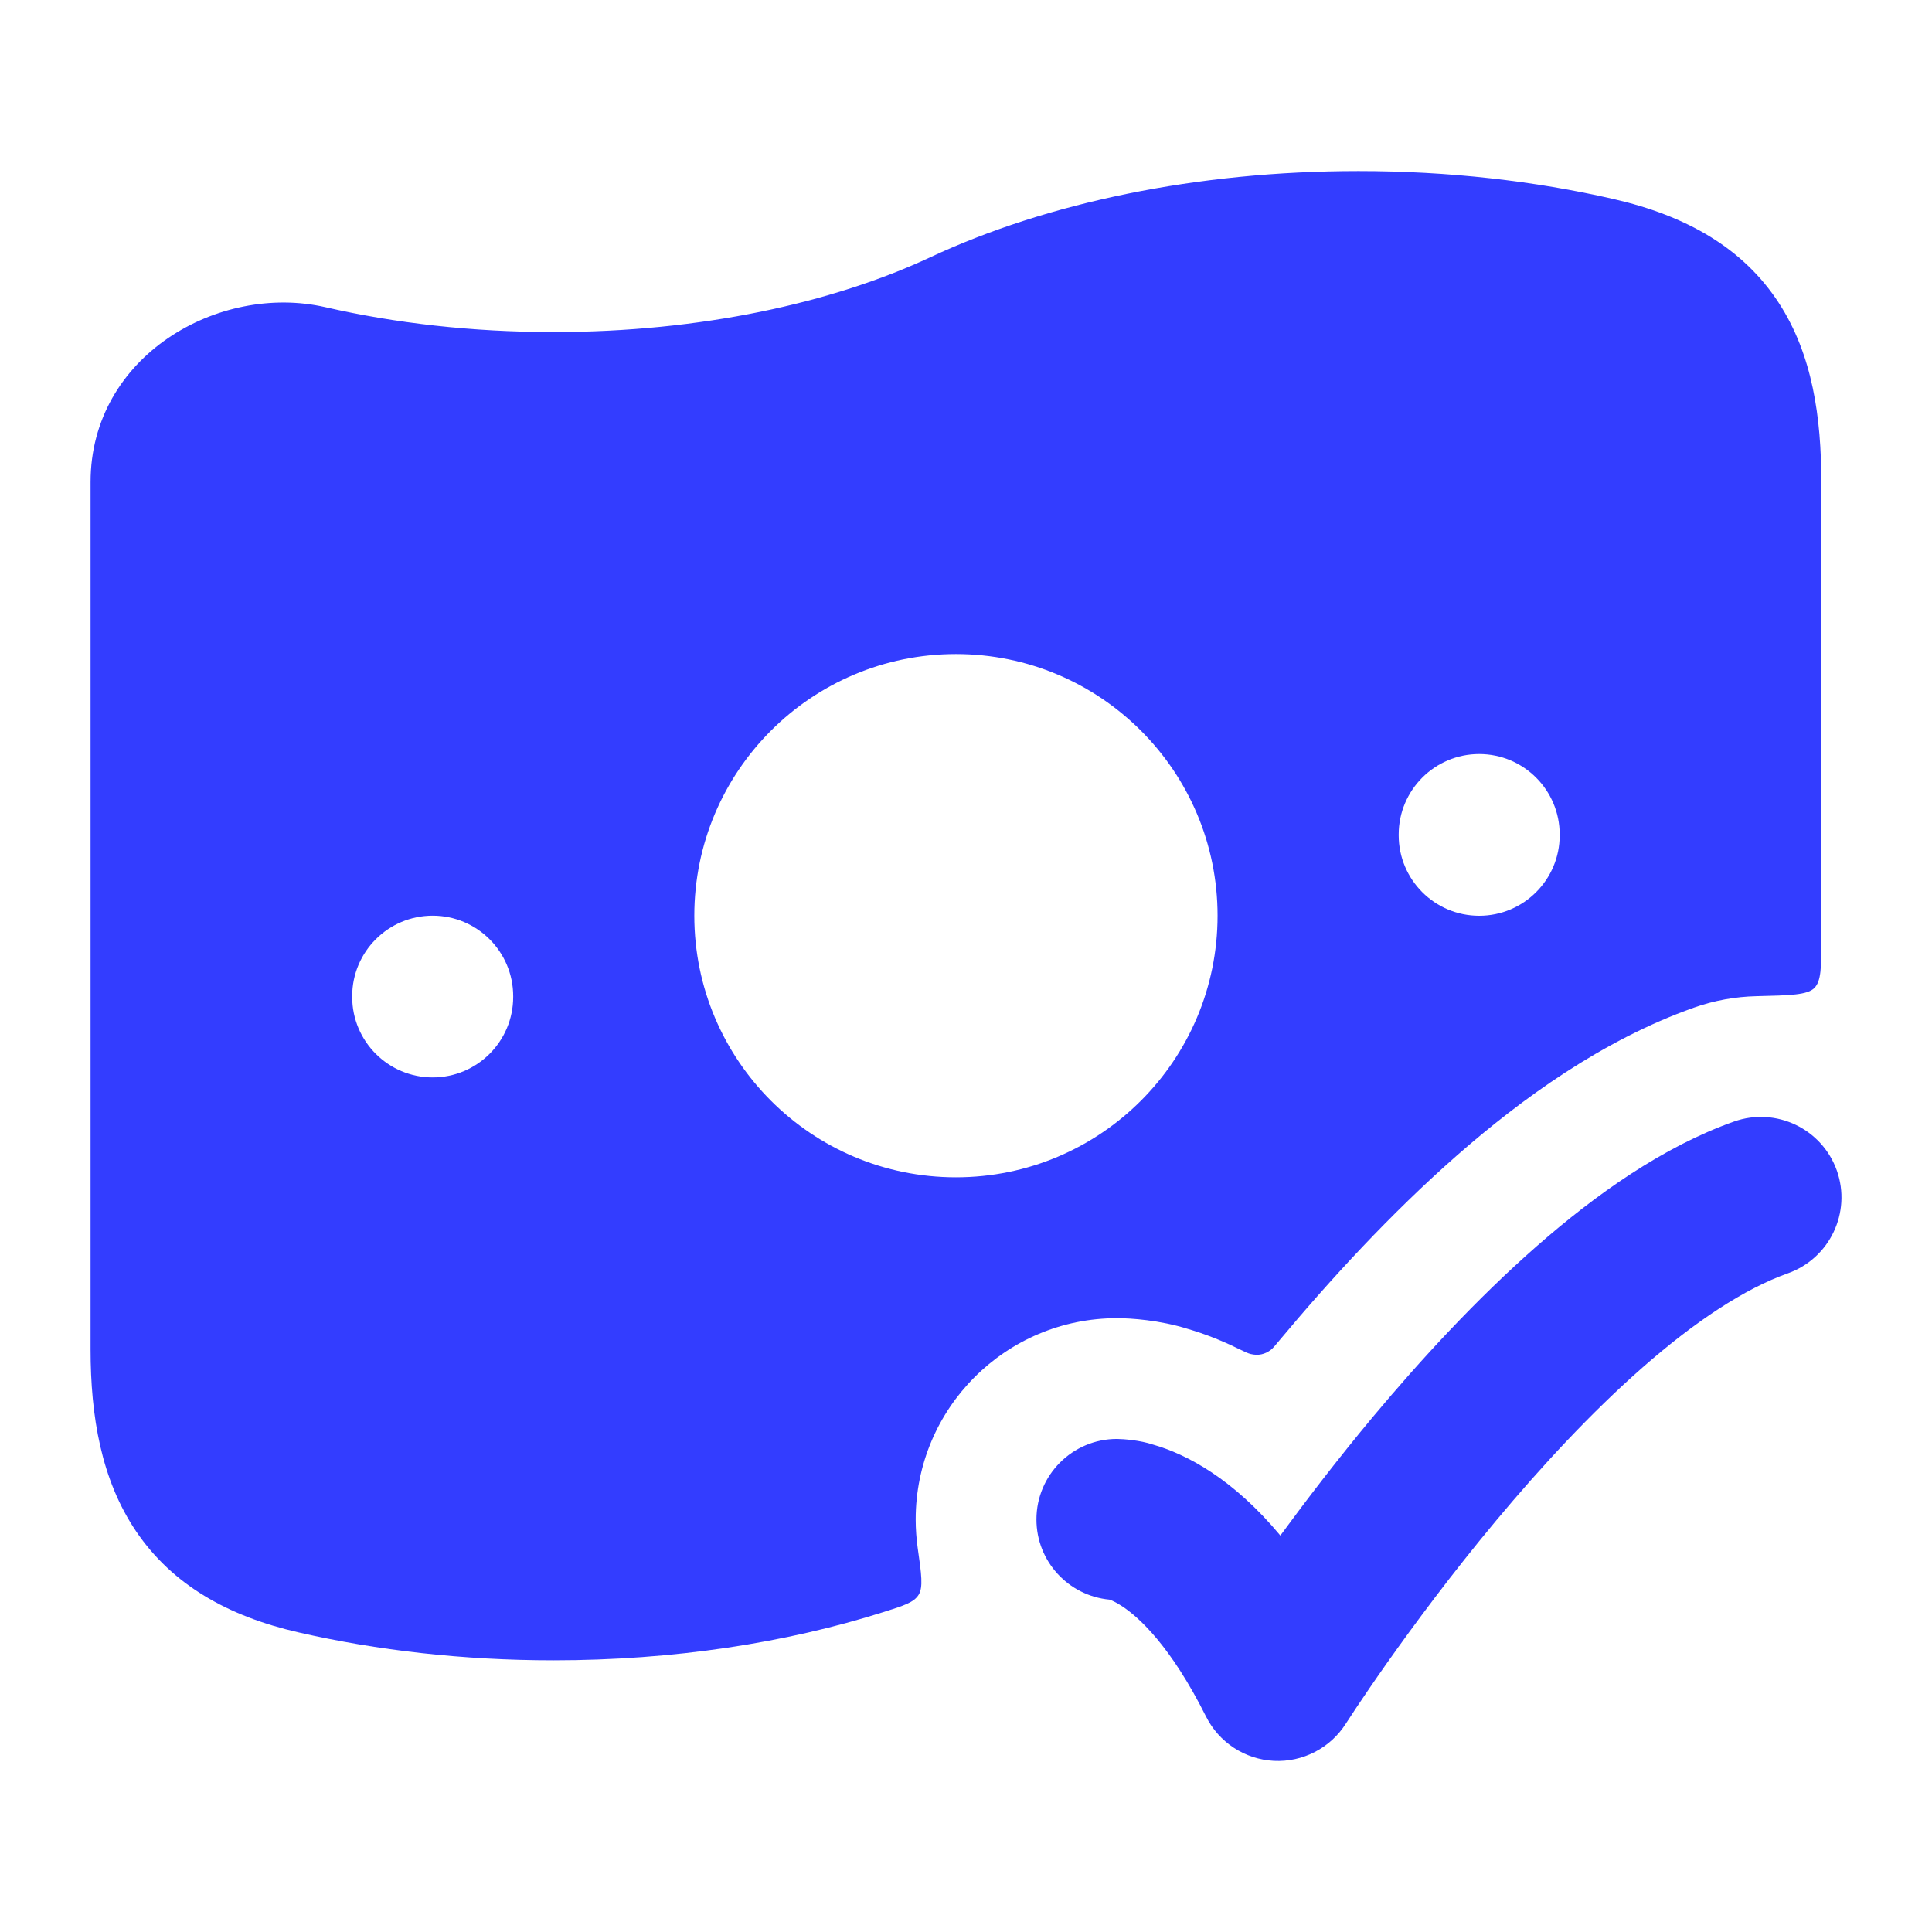 <svg width="24" height="24" viewBox="0 0 24 24" fill="none" xmlns="http://www.w3.org/2000/svg">
<path d="M16.875 2.125C17.995 2.125 19.065 2.248 20.042 2.472C20.959 2.682 21.657 3.087 22.097 3.763C22.518 4.41 22.625 5.192 22.625 5.989V11.672C22.625 12.014 22.625 12.186 22.539 12.273C22.453 12.36 22.241 12.365 21.818 12.375C21.56 12.381 21.297 12.427 21.04 12.518C19.904 12.921 18.897 13.653 18.098 14.354C17.273 15.078 16.519 15.902 15.896 16.648C15.842 16.713 15.815 16.746 15.789 16.767C15.712 16.826 15.63 16.843 15.535 16.82C15.503 16.812 15.46 16.792 15.376 16.751C15.164 16.647 14.958 16.568 14.764 16.511C14.402 16.396 14.039 16.376 13.89 16.375H13.875C12.494 16.375 11.375 17.494 11.375 18.875C11.375 18.996 11.384 19.114 11.4 19.23C11.447 19.556 11.469 19.719 11.411 19.812C11.353 19.905 11.229 19.946 10.98 20.024C9.764 20.41 8.36 20.625 6.875 20.625C5.755 20.625 4.685 20.502 3.708 20.278C2.832 20.078 2.14 19.686 1.691 19.023C1.258 18.383 1.125 17.596 1.125 16.761V5.989C1.125 4.422 2.716 3.513 4.042 3.816C4.904 4.014 5.863 4.125 6.875 4.125C8.701 4.125 10.34 3.764 11.558 3.195C13.005 2.519 14.867 2.125 16.875 2.125ZM11.875 8.125C10.08 8.125 8.625 9.58 8.625 11.375C8.625 13.17 10.08 14.625 11.875 14.625C13.67 14.625 15.125 13.17 15.125 11.375C15.125 9.58 13.67 8.125 11.875 8.125ZM5.375 11.375C4.823 11.375 4.375 11.823 4.375 12.375V12.384C4.375 12.936 4.823 13.384 5.375 13.384C5.927 13.384 6.375 12.936 6.375 12.384V12.375C6.375 11.823 5.927 11.375 5.375 11.375ZM18.375 9.367C17.823 9.367 17.375 9.815 17.375 10.367V10.376C17.375 10.928 17.823 11.376 18.375 11.376C18.927 11.376 19.375 10.928 19.375 10.376V10.367C19.375 9.815 18.927 9.367 18.375 9.367Z" fill="#333DFF"/>
<path d="M22.818 14.541C23.002 15.062 22.729 15.633 22.209 15.818C21.675 16.007 21.059 16.413 20.406 16.986C19.763 17.55 19.138 18.227 18.584 18.891C18.032 19.552 17.564 20.186 17.232 20.655C17.067 20.889 16.937 21.081 16.849 21.213L16.719 21.411C16.526 21.715 16.184 21.892 15.824 21.874C15.464 21.855 15.142 21.645 14.981 21.322C14.54 20.441 14.145 20.09 13.945 19.957C13.861 19.901 13.804 19.878 13.781 19.871C13.273 19.823 12.875 19.396 12.875 18.875C12.875 18.323 13.323 17.875 13.875 17.875C13.957 17.876 14.162 17.891 14.322 17.945C14.53 18.004 14.78 18.11 15.055 18.293C15.329 18.476 15.617 18.729 15.905 19.075C16.221 18.644 16.609 18.136 17.048 17.609C17.642 16.898 18.34 16.138 19.087 15.483C19.824 14.836 20.663 14.243 21.541 13.932C22.062 13.748 22.633 14.021 22.818 14.541Z" fill="#333DFF"/>
</svg>
